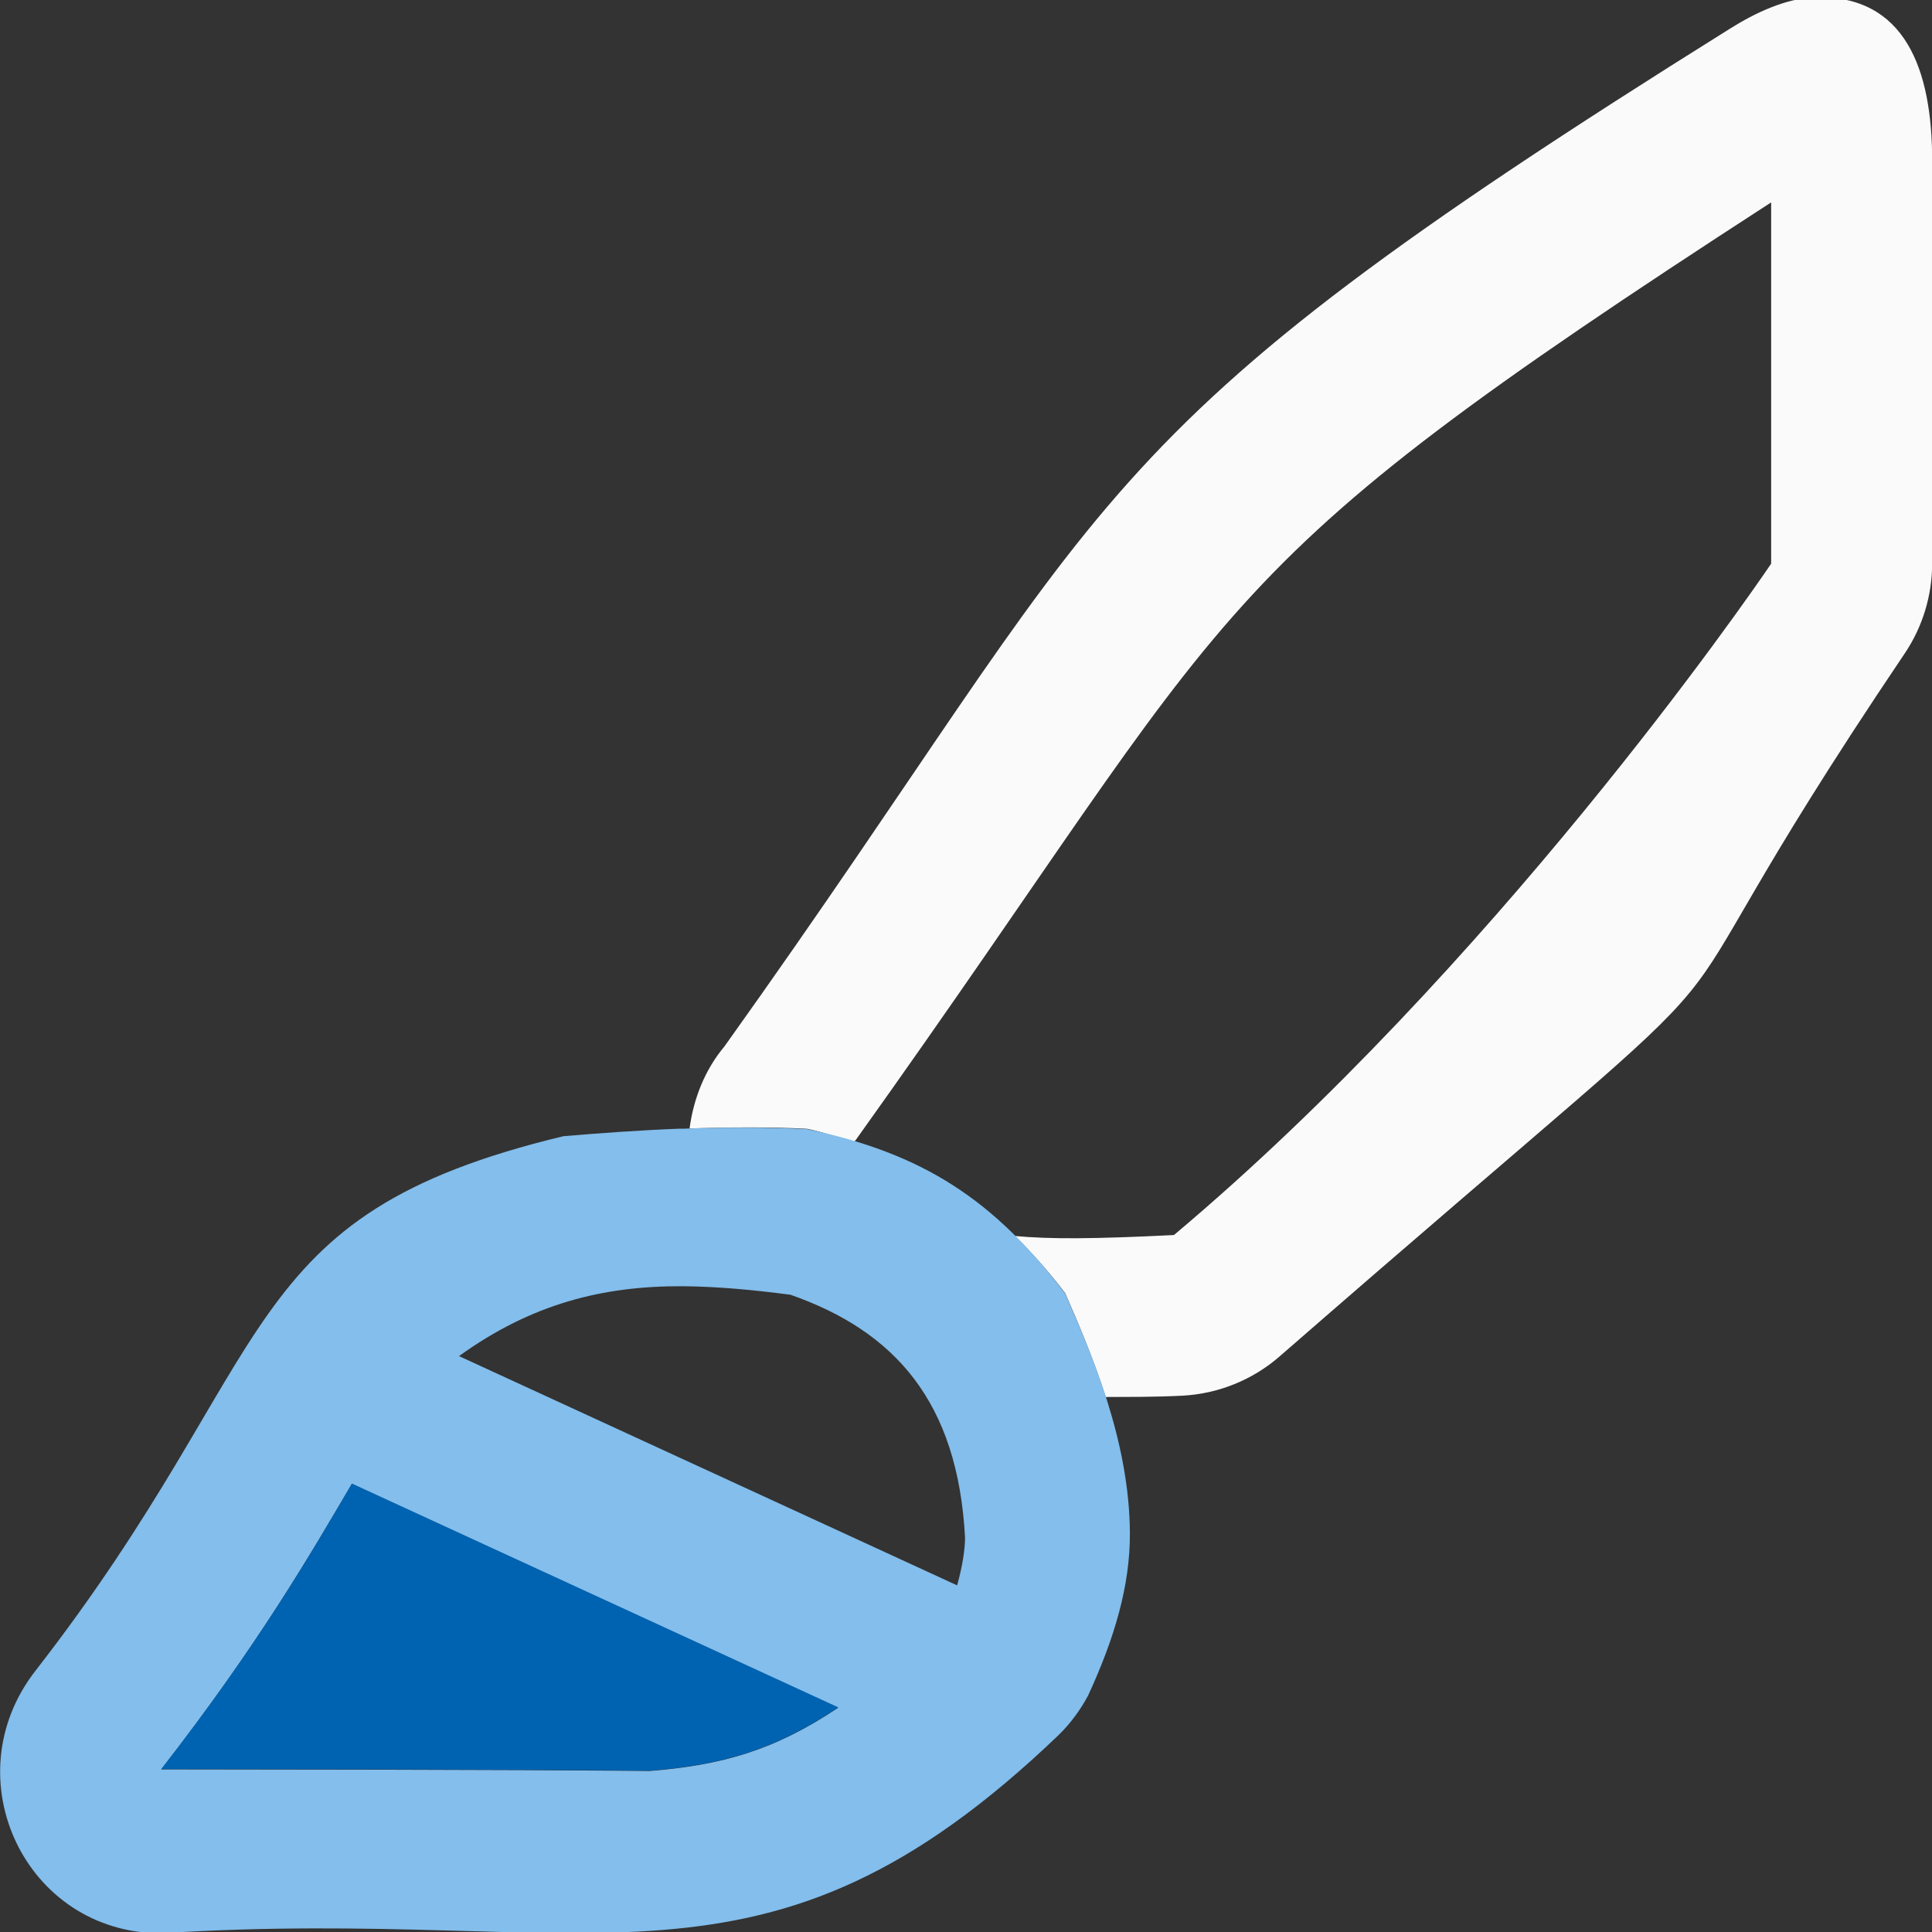 <svg viewBox="0 0 12 12" xmlns="http://www.w3.org/2000/svg"><rect x="0" y="0" width="12" height="12" fill="#333333" stroke="none"/><g transform="translate(1)"><path d="m11.271-.016c-.178.005-.371.097-.521.191-4.137 2.585-3.75 2.824-6.25 6.324-.123.147-.192.325-.217.51.245-.008.495-.01.729.002.107.022.196.055.291.084.004-.005.008-.009.012-.014 2.459-3.443 2.056-3.473 5.686-5.824v2.242.002c-.153.226-1.731 2.506-3.707 4.168l-.002.002c-.501.025-.772.026-.988.006.106.105.21.221.312.355.081.185.175.406.252.645.152-.001.285.001.473-.008.225-.011.44-.098.609-.246 3.575-3.115 1.913-1.446 3.881-4.365.111-.165.17-.36.17-.559v-2.5c-0-.564-.165-1.032-.729-1.016z" fill="#fafafa" transform="translate(-1)"/><path d="m3.23 7.01c-.261.01-.514.029-.73.047-2.057.494-1.737 1.337-3.281 3.322-.516.665-.061 1.628.781 1.629 2.712-.173 3.74.529 5.578-1.234.072-.071.132-.153.18-.242.163-.352.262-.683.26-1.012-.004-.568-.232-1.099-.402-1.486-.442-.581-.88-.87-1.604-1.021-.25-.012-.52-.012-.781-.002zm.014.979c.211.002.431.022.666.053.646.226 1.039.663 1.084 1.508 0.0.074-.016.177-.049.297l-3.094-1.424c.452-.326.896-.437 1.393-.434zm-2.059 1.227 3.021 1.391c-.403.27-.73.357-1.17.393-.904-.009-2.419-.009-3.035-.01.604-.776.928-1.338 1.184-1.773z" fill="#83beec"/><path d="m1.186 9.215c-.256.436-.58.997-1.184 1.773.616.001 2.131.001 3.035.01.44-.035.767-.123 1.17-.393z" fill="#0063b1"/></g></svg>